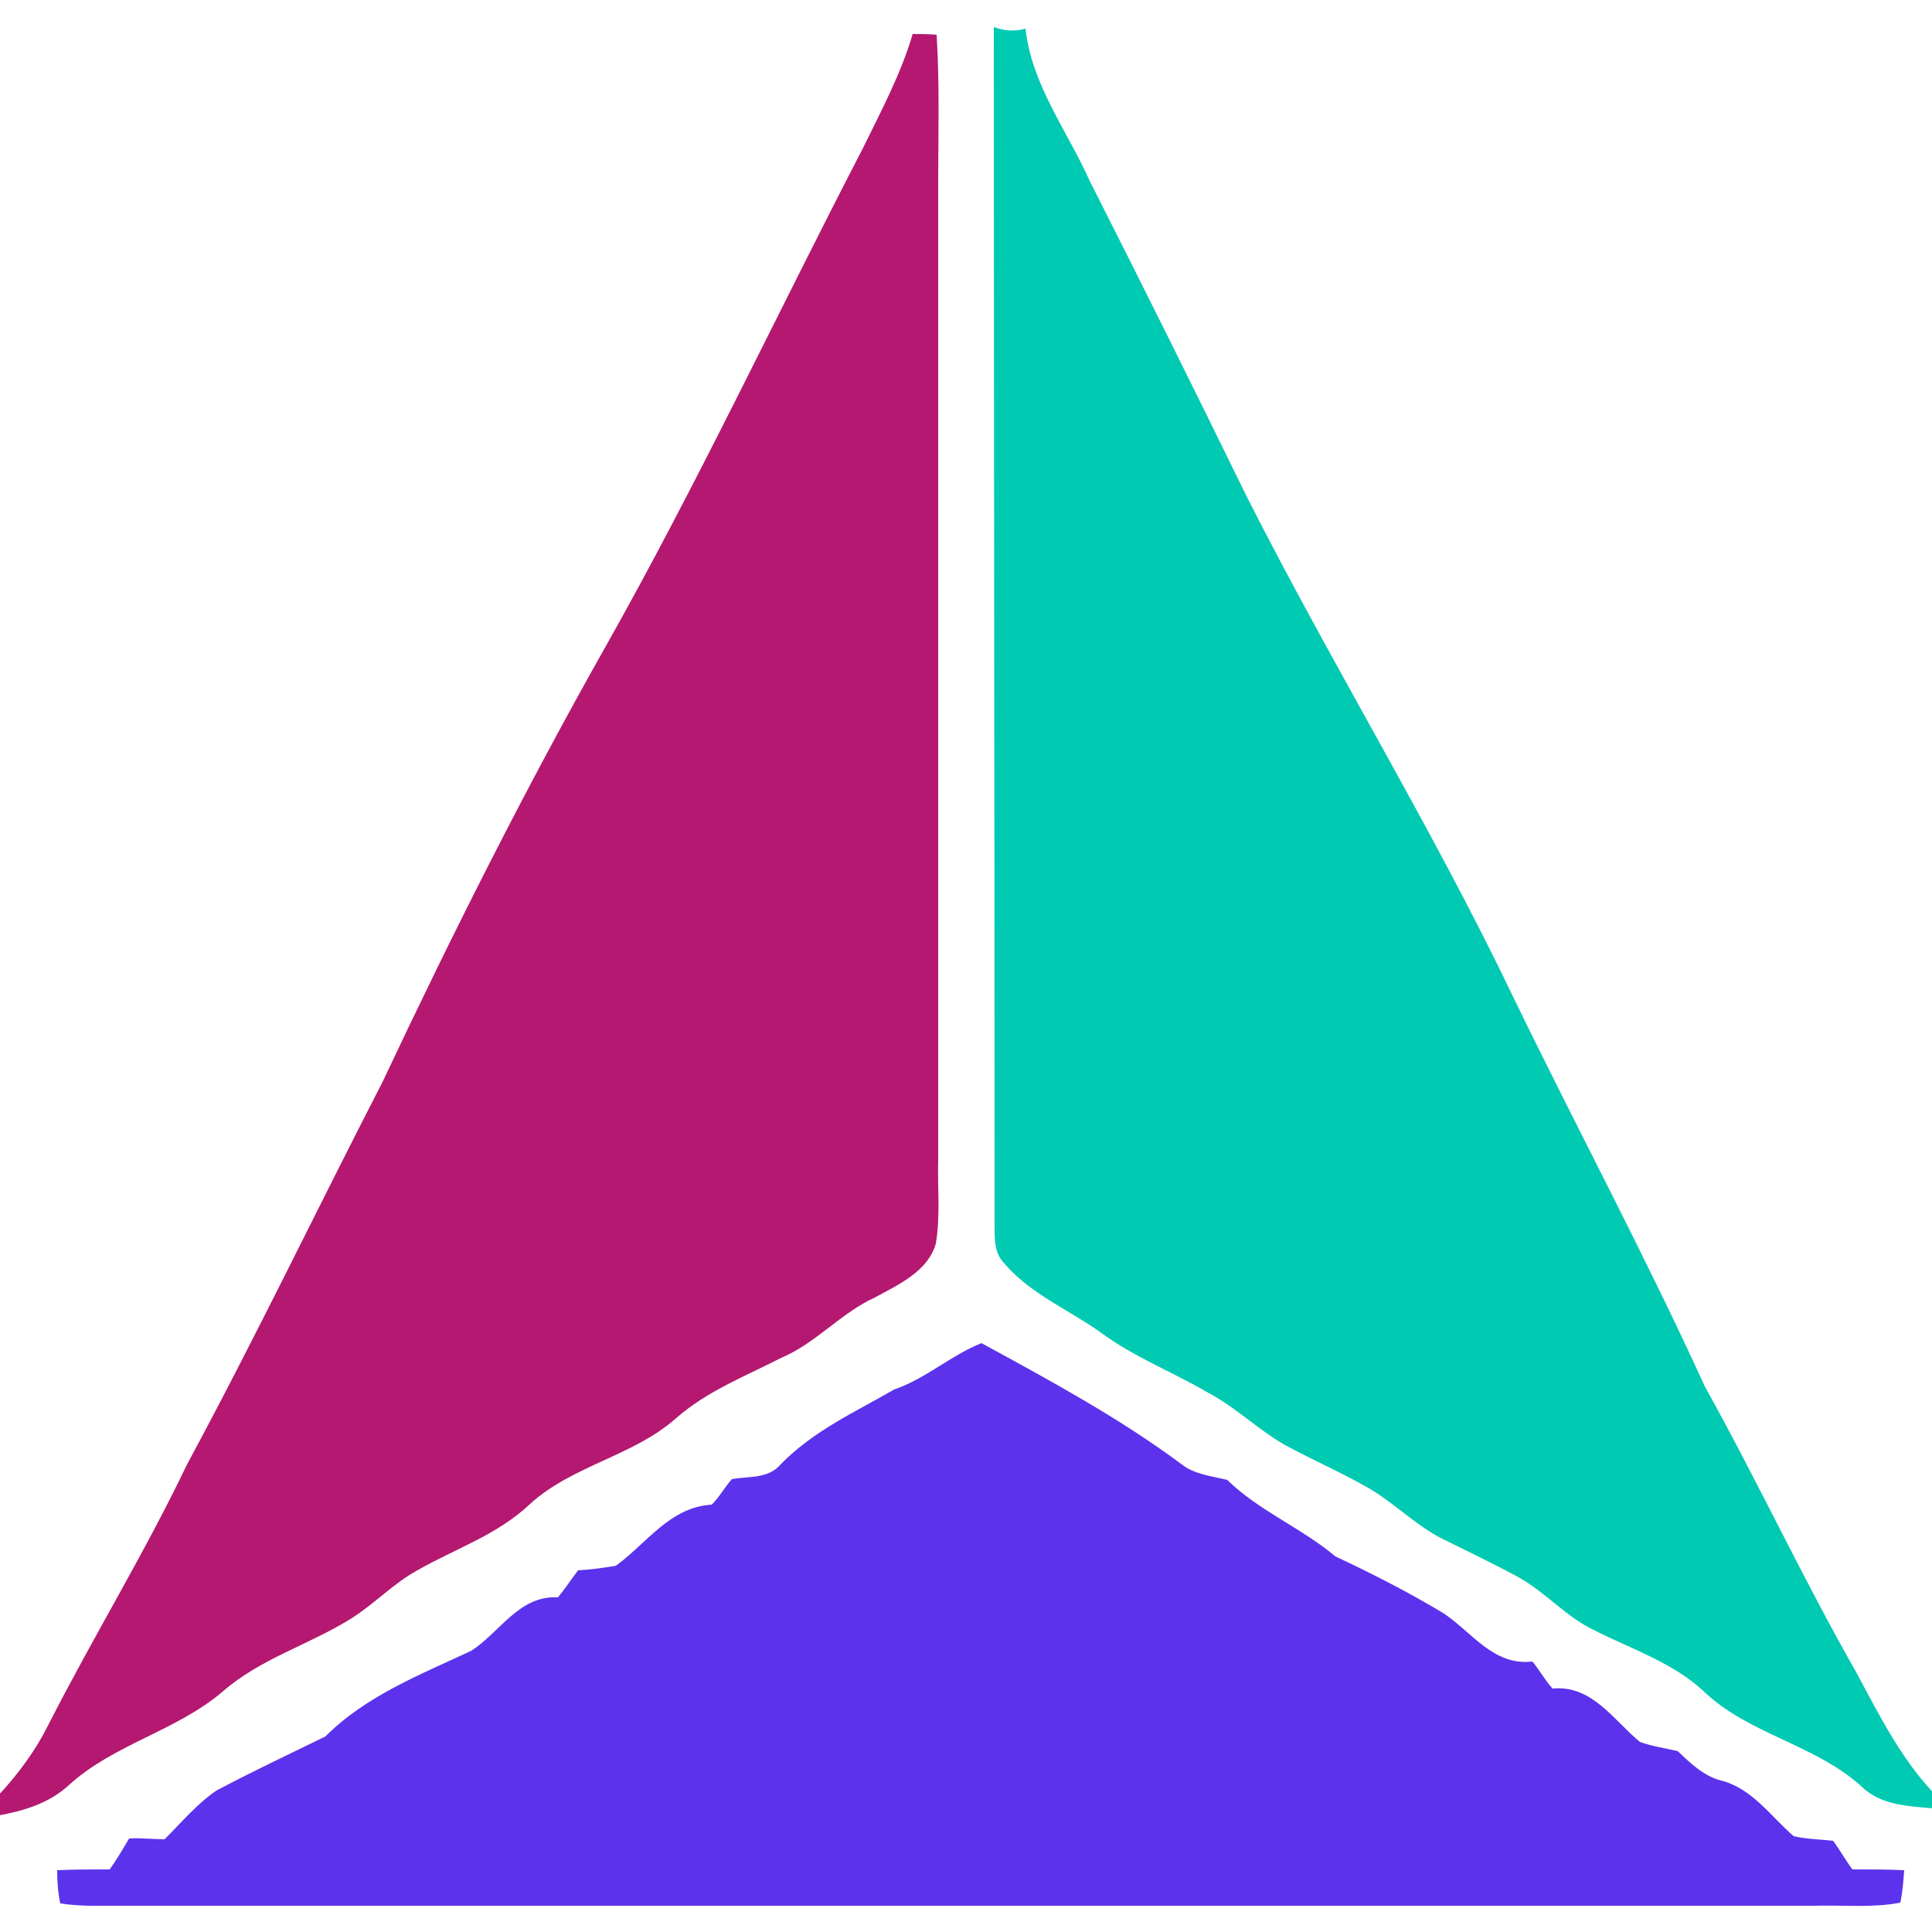 <?xml version="1.0" encoding="utf-8"?>
<!-- Generator: Adobe Illustrator 26.0.3, SVG Export Plug-In . SVG Version: 6.00 Build 0)  -->
<svg version="1.1" id="Layer_1" xmlns="http://www.w3.org/2000/svg" xmlns:xlink="http://www.w3.org/1999/xlink" x="0px" y="0px"
	 viewBox="0 0 250 250" style="enable-background:new 0 0 250 250;" xml:space="preserve">
<style type="text/css">
	.st0{fill:#00CAB2;}
	.st1{fill:#B41870;}
	.st2{fill:#5D32ED;}
</style>
<g id="_x23_00cab2ff">
	<path class="st0" d="M128.6,3.5c1.3,0.5,2.8,0.6,4.1,0.2c0.8,7.3,5.4,13.2,8.3,19.7c6.9,13.6,13.7,27.3,20.4,41
		c11.1,21.9,24,42.8,34.6,65c8.1,16.7,16.9,33.1,24.6,50c6.8,12.2,12.7,24.9,19.6,37c2.9,5.4,5.7,11,9.9,15.5v2.1
		c-3.3-0.3-6.8-0.4-9.3-2.9c-6-5.4-14.6-6.7-20.4-12.3c-4-3.7-9.3-5.4-14-7.8c-3.7-1.7-6.3-4.9-9.9-6.9c-3.3-1.8-6.7-3.4-10.1-5.1
		c-3.4-1.8-6.1-4.6-9.4-6.5c-3.5-2-7.2-3.6-10.7-5.5c-3.5-2-6.4-4.9-10-6.8c-4.6-2.7-9.6-4.6-13.9-7.8c-4.2-3-9.2-5-12.6-9.1
		c-1.1-1.2-1.1-2.9-1.1-4.4C128.7,107.2,128.6,55.3,128.6,3.5z"/>
</g>
<g id="_x23_b41870ff">
	<path class="st1" d="M118.1,4.4c0.8,0,2.3,0,3.1,0.1c0.4,6.5,0.2,13,0.2,19.5c0,42,0,84,0,126c-0.1,3.6,0.3,7.3-0.3,10.9
		c-1,3.6-4.8,5.3-7.9,7c-4.4,2-7.6,5.9-12.1,7.8c-4.7,2.4-9.6,4.3-13.6,7.8c-5.5,4.9-13.4,6.1-18.9,11.1c-4.2,4-9.7,5.8-14.6,8.6
		c-3.1,1.7-5.5,4.3-8.5,6.2c-5.4,3.4-11.8,5.2-16.7,9.5c-6,5.1-14.1,6.8-19.9,12.1c-2.5,2.3-5.7,3.3-9,3.9v-2.7
		c2.5-2.7,4.7-5.7,6.3-8.9c5.8-11.4,12.5-22.3,18-33.8c8.8-16.3,16.8-33,25.3-49.5c9-19.1,18.5-38,28.9-56.4
		c11.9-21.1,22.2-43.1,33.3-64.5C114.1,14.2,116.6,9.5,118.1,4.4z"/>
</g>
<g id="_x23_5d32edff">
	<path class="st2" d="M115.7,179.8c4.1-1.4,7.3-4.4,11.3-6c8.8,4.8,17.7,9.6,25.8,15.6c1.7,1.4,4,1.6,6,2.1c4.1,4,9.6,6.2,14,9.9
		c4.7,2.2,9.4,4.6,13.9,7.3c3.7,2.4,6.5,6.9,11.6,6.3c0.9,1.1,1.6,2.4,2.6,3.5c5.1-0.5,7.9,4.1,11.3,6.9c1.6,0.6,3.3,0.8,4.9,1.2
		c1.6,1.5,3.3,3.2,5.6,3.8c4,1,6.4,4.6,9.4,7.2c1.7,0.4,3.4,0.4,5.1,0.6c0.9,1.2,1.6,2.5,2.5,3.7c2.2,0,4.5,0,6.7,0.1
		c-0.1,1.4-0.2,2.8-0.5,4.2c-3.6,0.7-7.3,0.3-11,0.4c-74.4,0-148.7,0-223.1,0c-1.3,0-2.7-0.1-4-0.3c-0.3-1.4-0.4-2.8-0.4-4.3
		c2.3-0.1,4.5-0.1,6.8-0.1c0.9-1.3,1.7-2.6,2.5-4c1.5-0.1,3.1,0.1,4.6,0.1c2.2-2.2,4.2-4.6,6.7-6.3c4.7-2.5,9.4-4.7,14.1-7
		c5.3-5.3,12.3-8,18.9-11.1c3.7-2.4,6.2-7.2,11.2-6.9c0.9-1.1,1.7-2.3,2.6-3.5c1.6-0.1,3.3-0.3,4.9-0.6c4-2.9,7-7.6,12.4-7.9
		c1-1,1.7-2.3,2.6-3.3c2.1-0.4,4.7,0,6.3-1.9C105.3,185.1,110.7,182.7,115.7,179.8z"/>
</g>
</svg>
